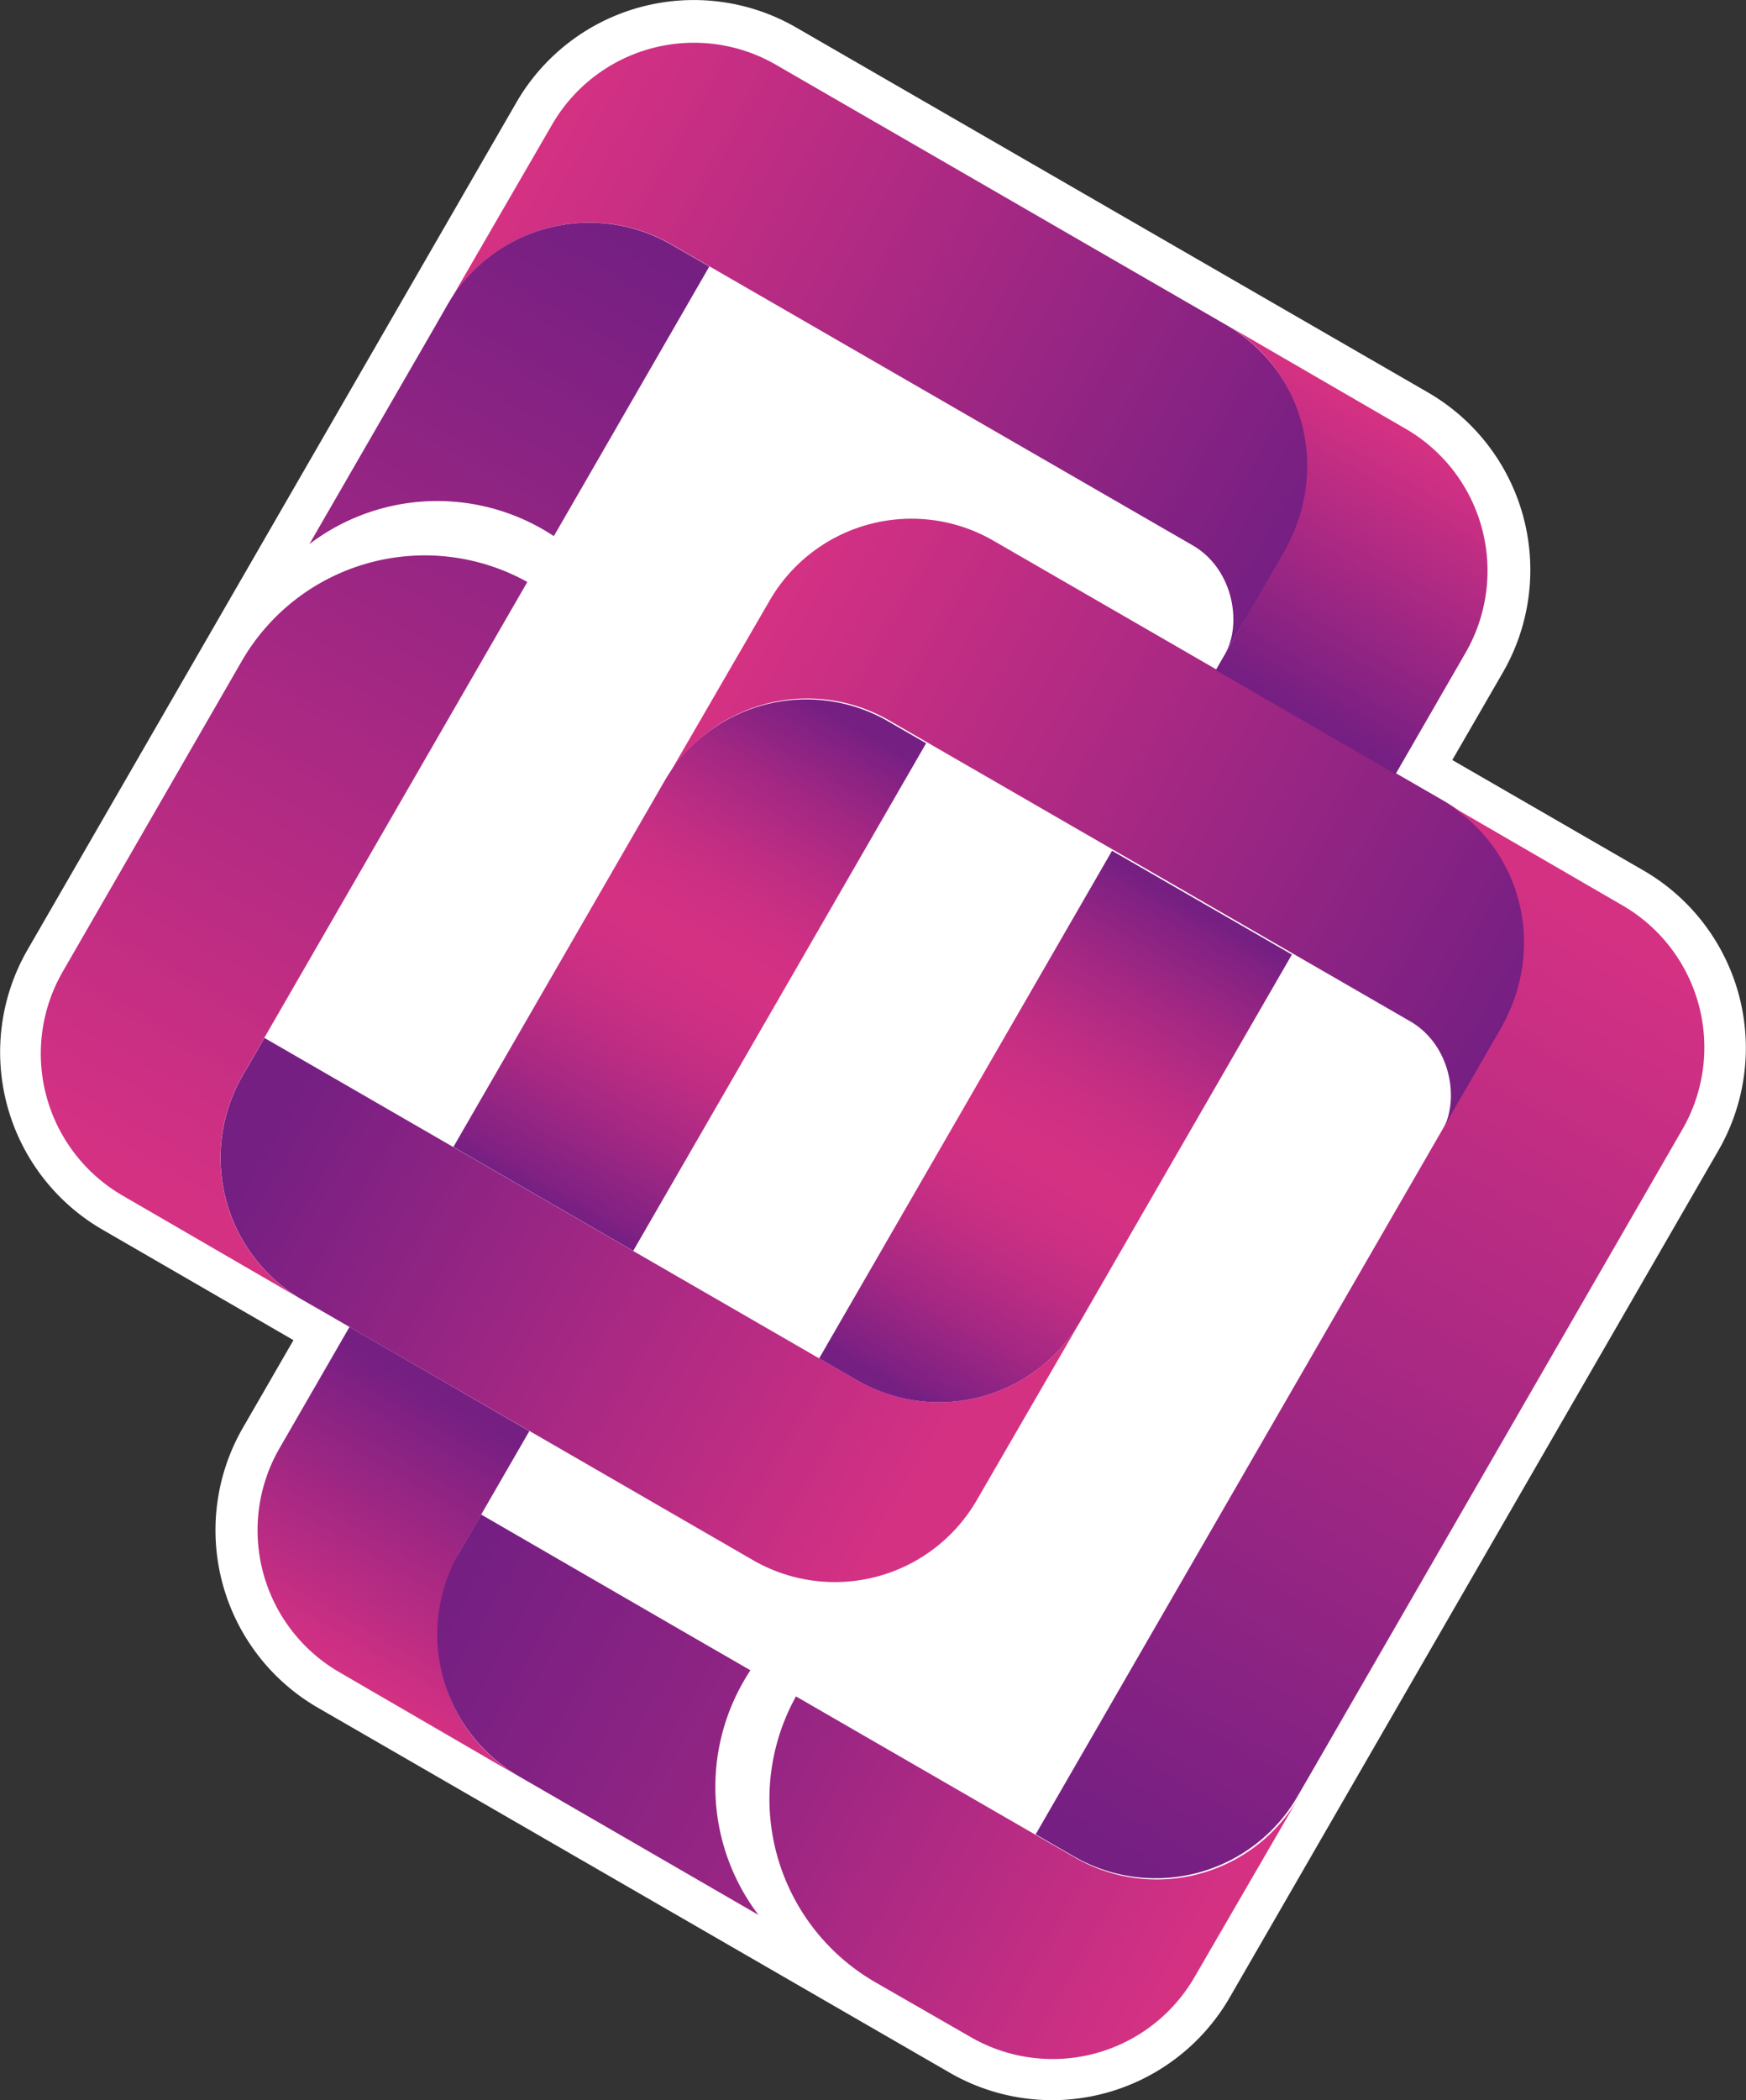 <svg xmlns="http://www.w3.org/2000/svg" xmlns:xlink="http://www.w3.org/1999/xlink" viewBox="0 0 426.07 512.17"><rect x="0" y="0" width="426.07" height="512.17" fill="#333333" stroke="none"/><defs><style>.cls-1{fill:#fff;}.cls-2{fill:url(#linear-gradient);}.cls-3{fill:url(#linear-gradient-2);}.cls-4{fill:url(#linear-gradient-3);}.cls-5{fill:url(#linear-gradient-4);}.cls-6{fill:url(#linear-gradient-5);}.cls-7{fill:url(#linear-gradient-6);}.cls-8{fill:url(#linear-gradient-7);}.cls-9{fill:url(#linear-gradient-8);}.cls-10{fill:url(#linear-gradient-9);}.cls-11{fill:url(#linear-gradient-10);}.cls-12{fill:url(#linear-gradient-11);}.cls-13{fill:url(#linear-gradient-12);}</style><linearGradient id="linear-gradient" x1="184.64" y1="151.04" x2="364.98" y2="253.4" gradientUnits="userSpaceOnUse"><stop offset="0" stop-color="#d53183"/><stop offset="1" stop-color="#761f83"/></linearGradient><linearGradient id="linear-gradient-2" x1="414.54" y1="385.48" x2="158.59" y2="385.48" gradientTransform="translate(-151.93 388.05) rotate(-60)" xlink:href="#linear-gradient"/><linearGradient id="linear-gradient-3" x1="438.82" y1="263.54" x2="302.24" y2="263.54" gradientTransform="matrix(-0.5, 0.87, -0.87, -0.5, 581.37, 42.12)" gradientUnits="userSpaceOnUse"><stop offset="0" stop-color="#761f83"/><stop offset="0.03" stop-color="#802183"/><stop offset="0.18" stop-color="#a52883"/><stop offset="0.31" stop-color="#bf2d83"/><stop offset="0.43" stop-color="#cf3083"/><stop offset="0.52" stop-color="#d53183"/><stop offset="0.61" stop-color="#cf3083"/><stop offset="0.72" stop-color="#be2d83"/><stop offset="0.85" stop-color="#a22783"/><stop offset="0.99" stop-color="#7b2083"/><stop offset="1" stop-color="#761f83"/></linearGradient><linearGradient id="linear-gradient-4" x1="564.85" y1="243.55" x2="493.91" y2="243.55" gradientTransform="matrix(-0.5, 0.87, -0.87, -0.5, 581.37, 42.12)" xlink:href="#linear-gradient"/><linearGradient id="linear-gradient-5" x1="241.36" y1="472.11" x2="411.97" y2="470.15" gradientTransform="translate(264.87 1005.53) rotate(-150)" xlink:href="#linear-gradient"/><linearGradient id="linear-gradient-6" x1="182.26" y1="454.29" x2="439.65" y2="451.32" gradientTransform="translate(264.87 1005.53) rotate(-150)" xlink:href="#linear-gradient"/><linearGradient id="linear-gradient-7" x1="219.17" y1="314.25" x2="220.65" y2="134.27" gradientTransform="translate(-151.93 388.05) rotate(-60)" xlink:href="#linear-gradient"/><linearGradient id="linear-gradient-8" x1="131.61" y1="34.96" x2="311.94" y2="137.32" xlink:href="#linear-gradient"/><linearGradient id="linear-gradient-9" x1="365.75" y1="301.63" x2="229.16" y2="301.63" gradientTransform="translate(-151.93 388.05) rotate(-60)" xlink:href="#linear-gradient-3"/><linearGradient id="linear-gradient-10" x1="491.88" y1="281.54" x2="420.92" y2="281.54" gradientTransform="translate(-151.93 388.05) rotate(-60)" xlink:href="#linear-gradient"/><linearGradient id="linear-gradient-11" x1="178.93" y1="114.79" x2="436.32" y2="111.82" gradientTransform="translate(-151.93 388.05) rotate(-60)" xlink:href="#linear-gradient"/><linearGradient id="linear-gradient-12" x1="178.72" y1="97.04" x2="436.12" y2="94.07" gradientTransform="translate(-151.93 388.05) rotate(-60)" xlink:href="#linear-gradient"/></defs><title>beslides</title><g id="Layer_2" data-name="Layer 2"><g id="Layer_3" data-name="Layer 3"><path class="cls-1" d="M256.74,512.17a49.9,49.9,0,0,1-25-6.7l-154.17-89a50,50,0,0,1-18.3-68.27l12.34-21.37L25,299.88A50,50,0,0,1,6.72,231.62L126,25A50,50,0,0,1,194.28,6.7l154.17,89A50,50,0,0,1,366.74,164L354.4,185.35l46.66,26.94a50,50,0,0,1,18.29,68.26L300.05,487.18a50.12,50.12,0,0,1-43.31,25Z"/><path class="cls-1" d="M396.06,221,340.75,189l17.34-30a40,40,0,0,0-14.64-54.61l-154.17-89A40,40,0,0,0,134.67,30L15.37,236.62A40,40,0,0,0,30,291.23l55.31,31.93L68,353.19A40,40,0,0,0,82.61,407.8l154.18,89a40,40,0,0,0,54.61-14.64L410.69,275.56A40,40,0,0,0,396.06,221Z"/><path class="cls-2" d="M352,275.62c4.23-7.32,2.11-20.77-7.88-26.55L217,175.7a40,40,0,0,0-54.61,14.63l25.41-43.85a40,40,0,0,1,54.61-14.63l104.28,60.21,5.67,3.27a40,40,0,0,1,14.63,54.61l-5.35,9.27h0Z"/><path class="cls-3" d="M352.07,195.38l43.85,25.42a40,40,0,0,1,14.64,54.61l-90.64,157-3.28,5.66A40,40,0,0,1,262,452.7l-9.27-5.35,29.85-51.7L366.12,251C377.75,230.87,371.2,206.42,352.07,195.38Z"/><path class="cls-4" d="M154.52,305.05,196.14,233,226,181.26l-9.27-5.35a40,40,0,0,0-54.61,14.63l-3.27,5.67-48.21,83.5Z"/><path class="cls-5" d="M129.18,349l-16.55,28.66c-11.62,20.13-5.07,44.58,14.05,55.62L82.83,407.82A40,40,0,0,1,68.2,353.21L85.29,323.6Z"/><path class="cls-6" d="M194.24,413.71,262.3,453a40,40,0,0,0,54.62-14.64L291.5,482.16a40,40,0,0,1-54.61,14.64l-23.35-13.42h0a51.56,51.56,0,0,1-19.3-69.67Z"/><path class="cls-7" d="M185.08,467a51.56,51.56,0,0,1-3.6-57c.52-.91,1.07-1.79,1.64-2.66h0l-13-7.5L117.4,369.35l-5.35,9.27a40,40,0,0,0,14.63,54.61l5.67,3.27L185.08,467Z"/><path class="cls-8" d="M263.77,322l-25.41,43.85a40,40,0,0,1-54.61,14.63L79.47,320.25,73.8,317a40,40,0,0,1-14.63-54.62l5.35-9.26h0l144.64,83.5A40,40,0,0,0,263.77,322Z"/><path class="cls-9" d="M298.92,159.54c4.22-7.32,2.11-20.77-7.89-26.55L163.91,59.63A40,40,0,0,0,109.3,74.26l25.41-43.85a40,40,0,0,1,54.62-14.63L293.61,76l5.66,3.27a40,40,0,0,1,14.64,54.61l-5.36,9.27h0Z"/><path class="cls-10" d="M315.26,232.79,267.05,316.3,263.77,322a40,40,0,0,1-54.61,14.63l-9.27-5.35,29.86-51.7,41.62-72.1Z"/><path class="cls-11" d="M340.56,188.78l17.09-29.61A40,40,0,0,0,343,104.56L299.17,79.15c19.12,11,25.67,35.49,14.05,55.62l-16.55,28.67Z"/><path class="cls-12" d="M128.69,141.92,59.14,262.38A40,40,0,0,0,73.78,317L29.93,291.58A40,40,0,0,1,15.29,237L59,161.22h0a51.56,51.56,0,0,1,69.66-19.3Z"/><path class="cls-13" d="M75.49,132.7a51.58,51.58,0,0,1,57-3.6c.91.53,1.8,1.07,2.66,1.65h0l7.51-13L173.09,65l-9.27-5.35a40,40,0,0,0-54.61,14.64L105.94,80,75.49,132.71Z"/></g></g></svg>